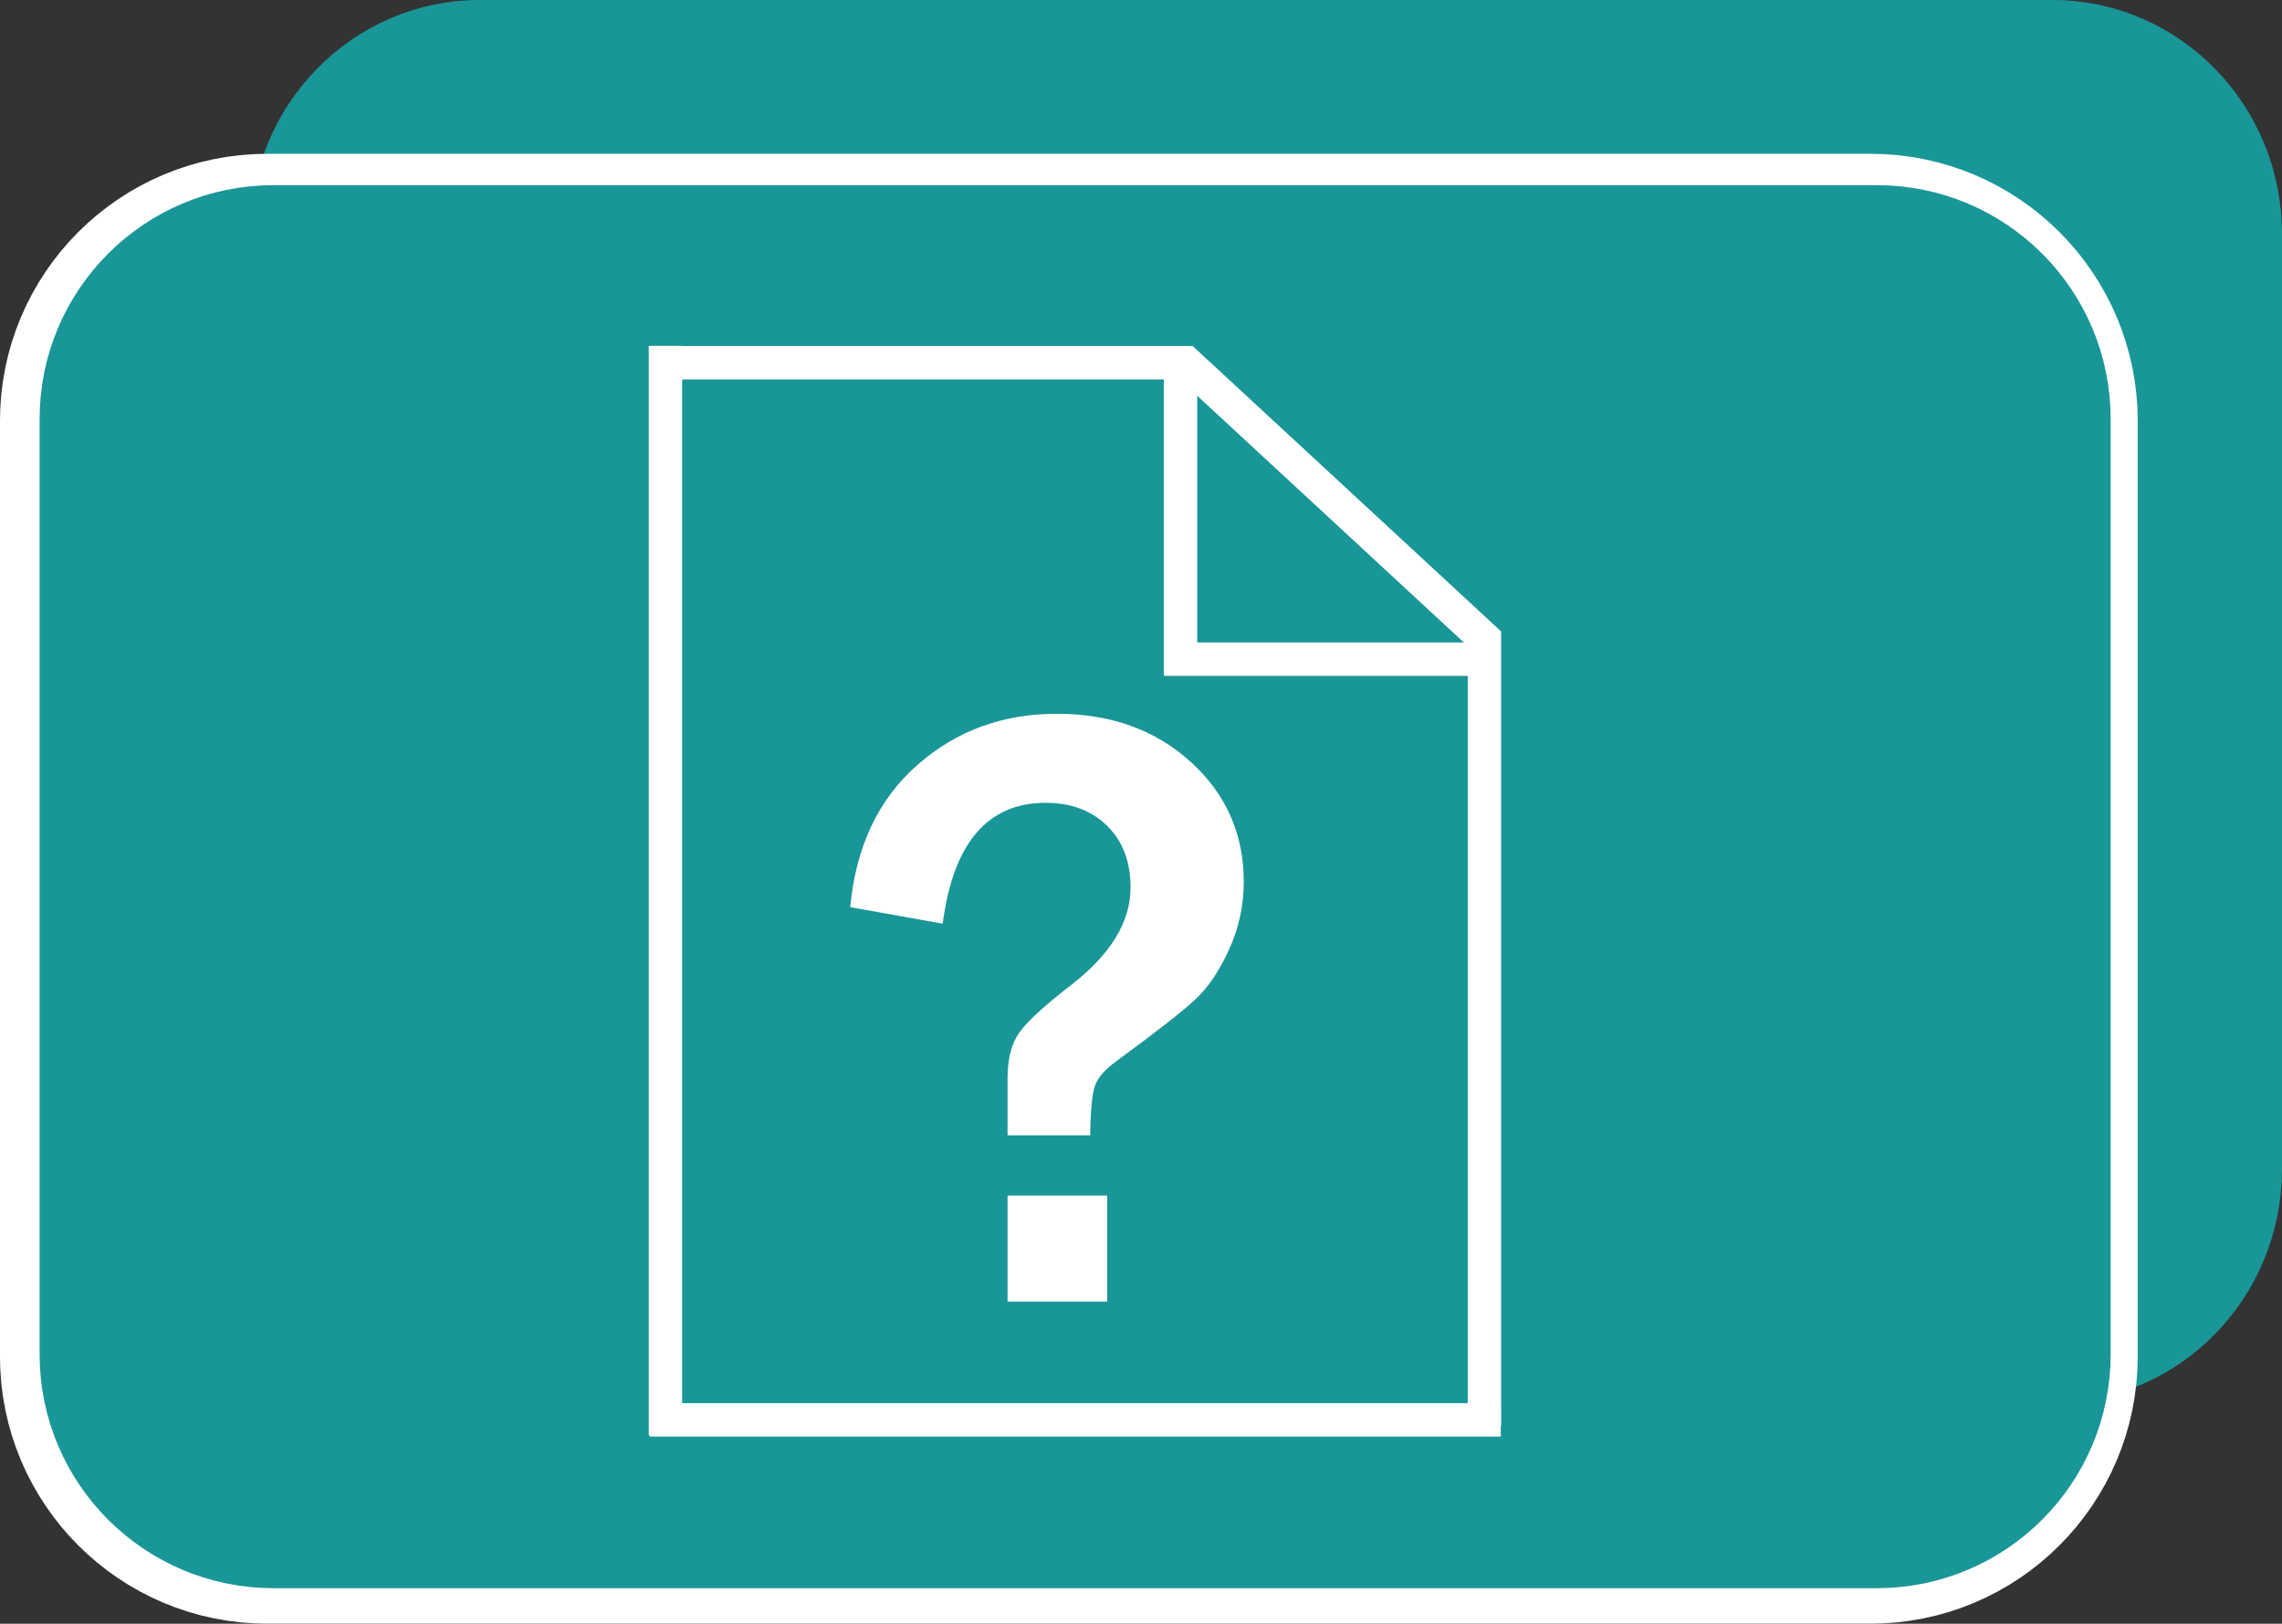 <?xml version="1.0" encoding="utf-8"?>
<!-- Generator: Adobe Illustrator 12.0.1, SVG Export Plug-In . SVG Version: 6.00 Build 51448)  -->
<!DOCTYPE svg PUBLIC "-//W3C//DTD SVG 1.0//EN" "http://www.w3.org/TR/2001/REC-SVG-20010904/DTD/svg10.dtd">
<svg  version="1.0" id="Layer_1" xmlns="http://www.w3.org/2000/svg" xmlns:xlink="http://www.w3.org/1999/xlink" width="68.318" height="48.607"
	 viewBox="0 0 68.318 48.607" overflow="visible" enable-background="new 0 0 68.318 48.607" xml:space="preserve">
<rect x="0" y="0" width="68.318" height="48.607" fill="#333333" stroke="none"/>
<g>
	<path fill="#199698" stroke="#199698" stroke-width="2" d="M67.317,34.998c0,3.312-2.633,6-5.883,6H14.368
		c-3.25,0-5.883-2.688-5.883-6v-28c0-3.314,2.633-6,5.883-6h47.066c3.25,0,5.883,2.686,5.883,6V34.998z"/>
	<path fill="none" stroke="#FFFFFF" stroke-width="4" d="M61.999,40.605c0,3.312-2.686,6-6,6h-48c-3.314,0-6-2.688-6-6V12.604
		c0-3.312,2.686-6,6-6h48c3.314,0,6,2.688,6,6V40.605z"/>
</g>
<g>
	<path fill="#199698" stroke="#199698" stroke-width="2" d="M62.188,40.543c0,3.312-2.686,6-6,6H8.186c-3.312,0-6-2.688-6-6v-28
		c0-3.314,2.688-6,6-6h48.002c3.314,0,6,2.686,6,6V40.543z"/>
	<g>
		<line fill="none" stroke="#FFFFFF" x1="44.44" y1="18.898" x2="44.44" y2="42.67"/>
		<g>
			<line fill="none" stroke="#FFFFFF" x1="35.342" y1="10.514" x2="35.342" y2="20.202"/>
			<line fill="none" stroke="#FFFFFF" x1="34.85" y1="19.733" x2="44.276" y2="19.733"/>
			<line fill="none" stroke="#FFFFFF" x1="19.444" y1="42.504" x2="44.93" y2="42.504"/>
			<line fill="none" stroke="#FFFFFF" x1="19.745" y1="10.858" x2="35.692" y2="10.858"/>
			<g>
				<path fill="#FFFFFF" d="M32.64,33.986h-2.476v-1.714c0-0.576,0.116-1.028,0.35-1.358c0.232-0.33,0.742-0.8,1.529-1.409
					c1.201-0.923,1.803-1.9,1.803-2.933c0-0.779-0.234-1.396-0.705-1.854c-0.469-0.458-1.081-0.686-1.834-0.686
					c-1.744,0-2.771,1.207-3.085,3.619l-2.768-0.495c0.169-1.803,0.836-3.219,1.999-4.247c1.164-1.028,2.559-1.542,4.184-1.542
					c1.616,0,2.953,0.48,4.011,1.441c1.058,0.961,1.587,2.156,1.587,3.587c0,0.711-0.146,1.386-0.438,2.024
					c-0.291,0.64-0.624,1.135-0.996,1.485c-0.373,0.352-1.16,0.967-2.361,1.848c-0.339,0.245-0.555,0.484-0.647,0.717
					C32.699,32.702,32.648,33.207,32.64,33.986z M33.147,35.789v3.174h-2.983v-3.174H33.147z"/>
			</g>
			<line fill="none" stroke="#FFFFFF" x1="19.922" y1="10.352" x2="19.922" y2="42.961"/>
			<line fill="none" stroke="#FFFFFF" x1="35.362" y1="10.722" x2="44.594" y2="19.263"/>
		</g>
	</g>
</g>
</svg>
